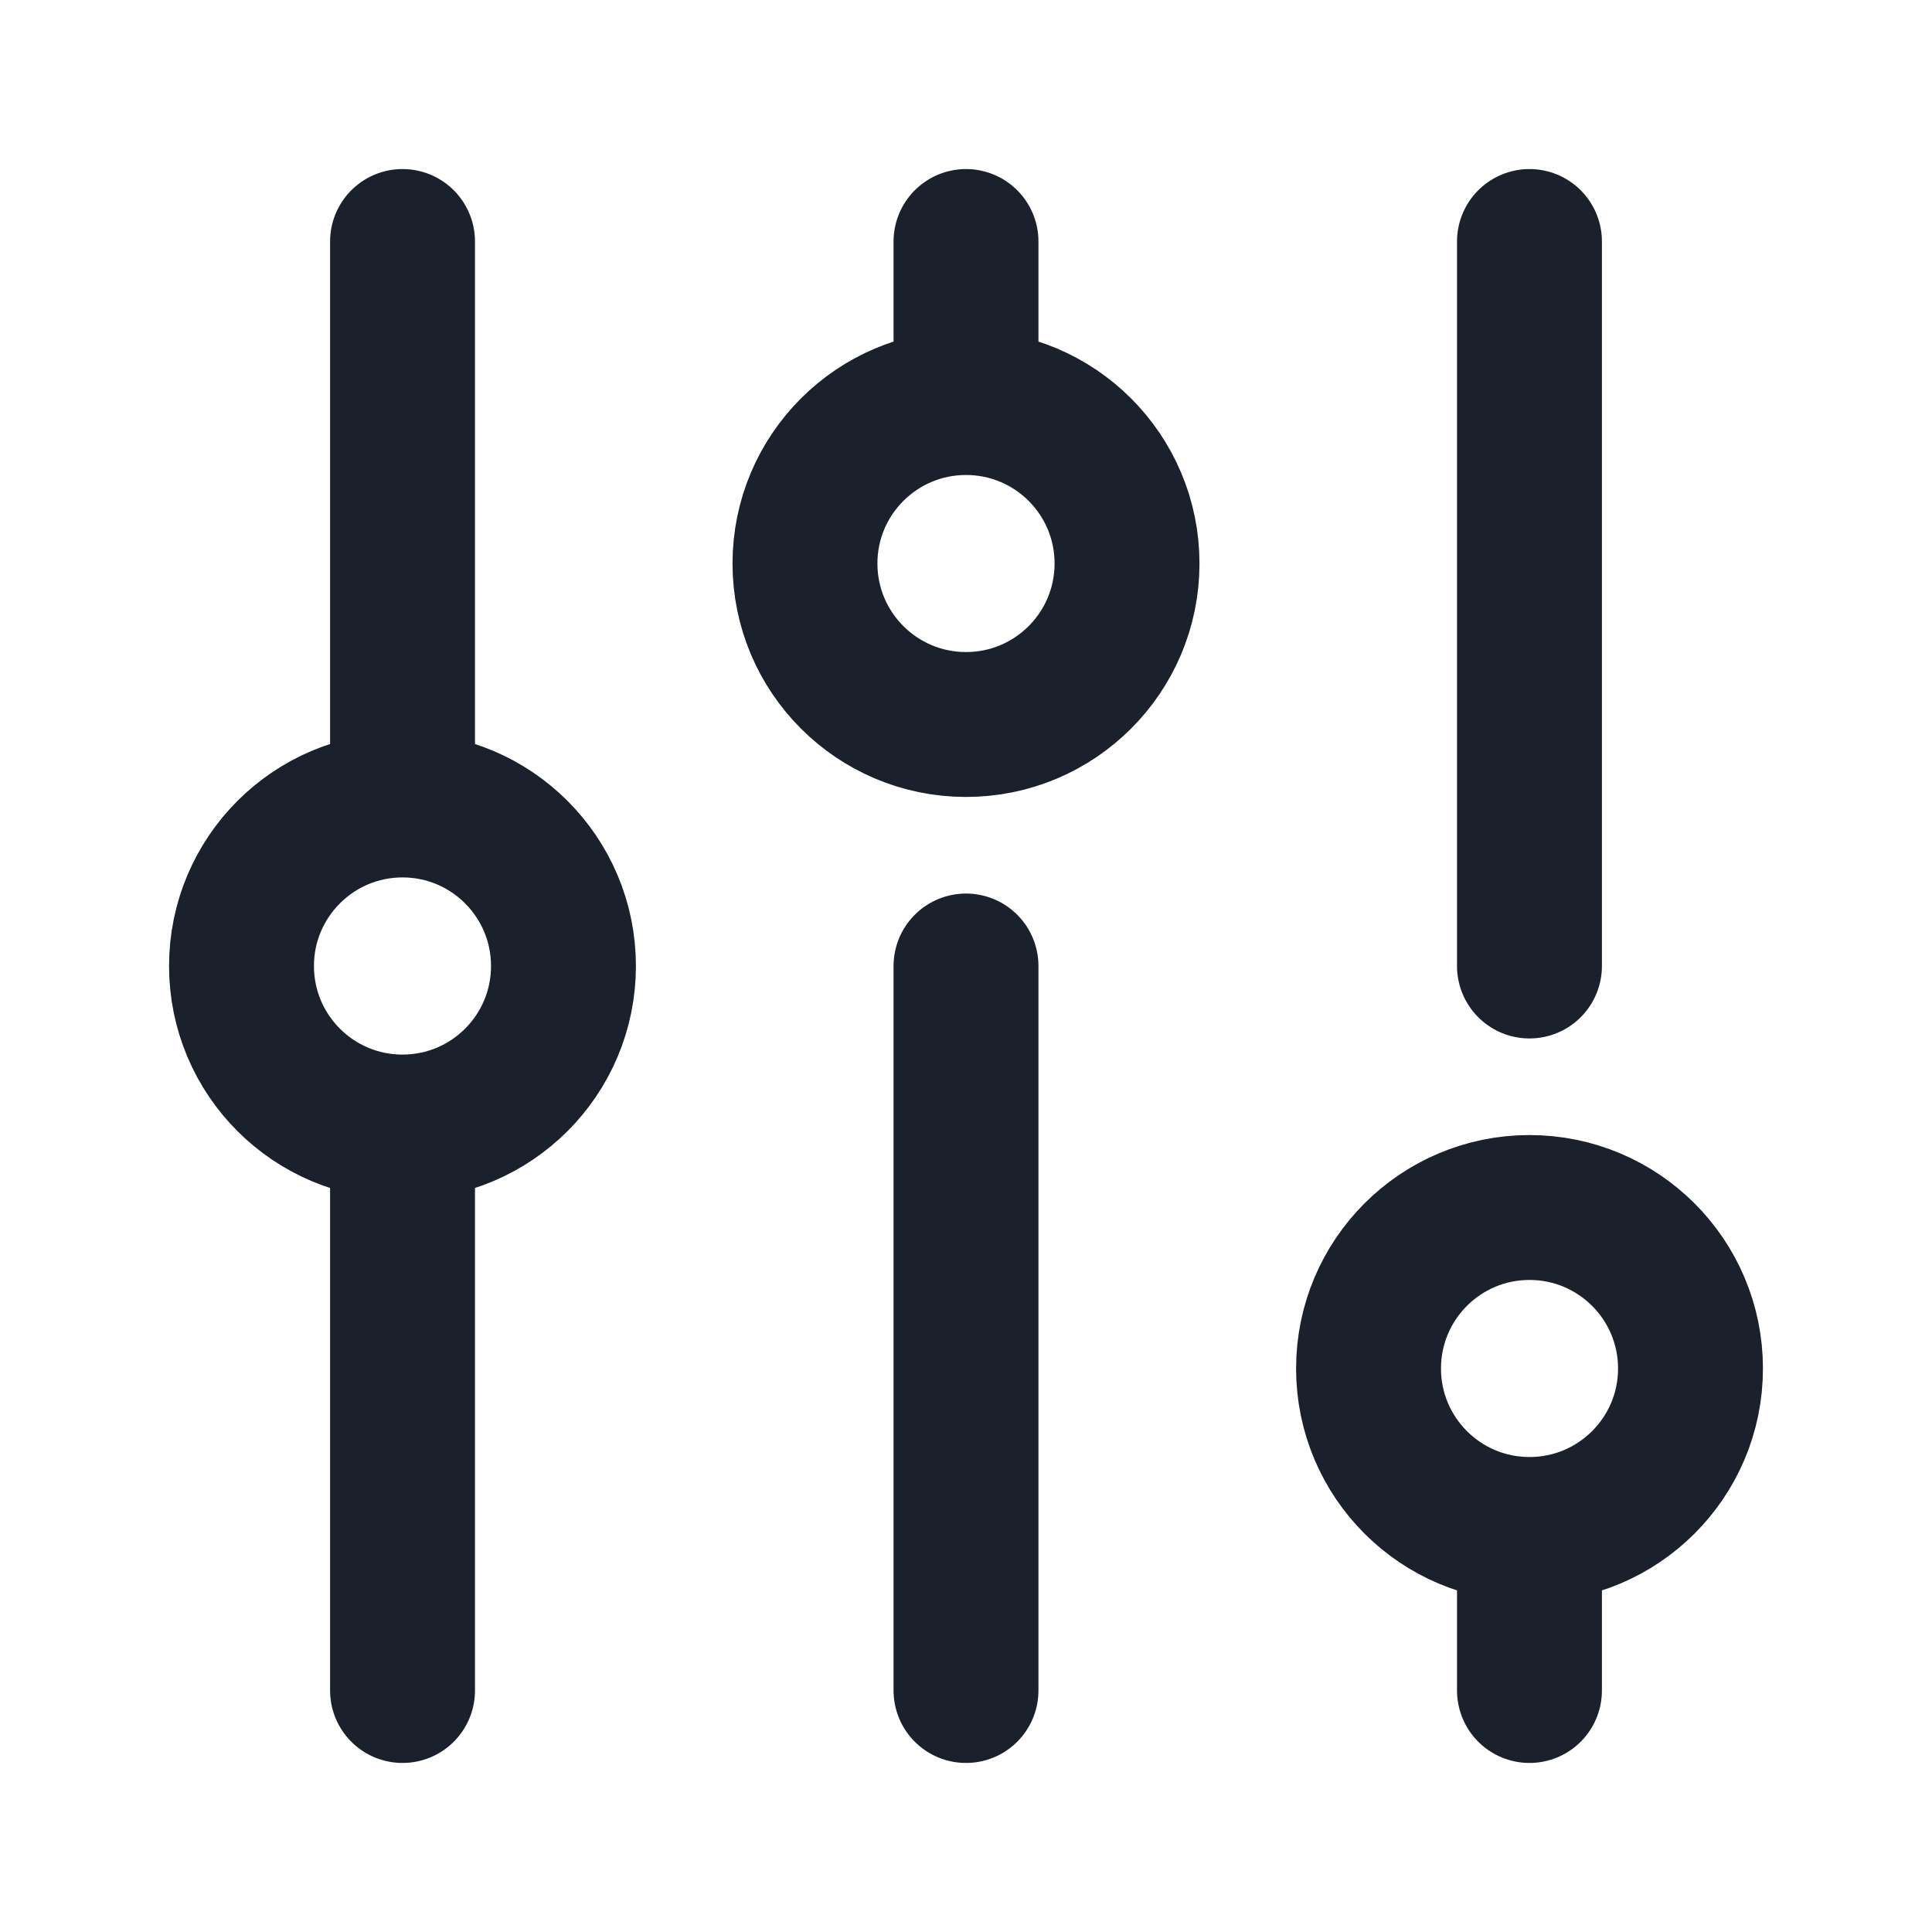 <svg width="20" height="20" viewBox="0 0 20 20" fill="none" xmlns="http://www.w3.org/2000/svg">
<path d="M4.167 17.5L4.167 11.667M4.167 11.667C5.087 11.667 5.833 10.921 5.833 10C5.833 9.08 5.087 8.333 4.167 8.333M4.167 11.667C3.246 11.667 2.5 10.921 2.5 10C2.5 9.08 3.246 8.333 4.167 8.333M10 17.5V10M10 4.167V2.5M10 4.167C10.921 4.167 11.667 4.913 11.667 5.833C11.667 6.754 10.921 7.5 10 7.5C9.08 7.5 8.333 6.754 8.333 5.833C8.333 4.913 9.08 4.167 10 4.167ZM4.167 8.333L4.167 2.5M15.833 10V2.5M15.833 17.5V15.833M15.833 15.833C16.754 15.833 17.5 15.087 17.5 14.167C17.5 13.246 16.754 12.5 15.833 12.5C14.913 12.5 14.167 13.246 14.167 14.167C14.167 15.087 14.913 15.833 15.833 15.833Z" stroke="#1A202C" stroke-width="1.5" stroke-linecap="round"/>
</svg>
